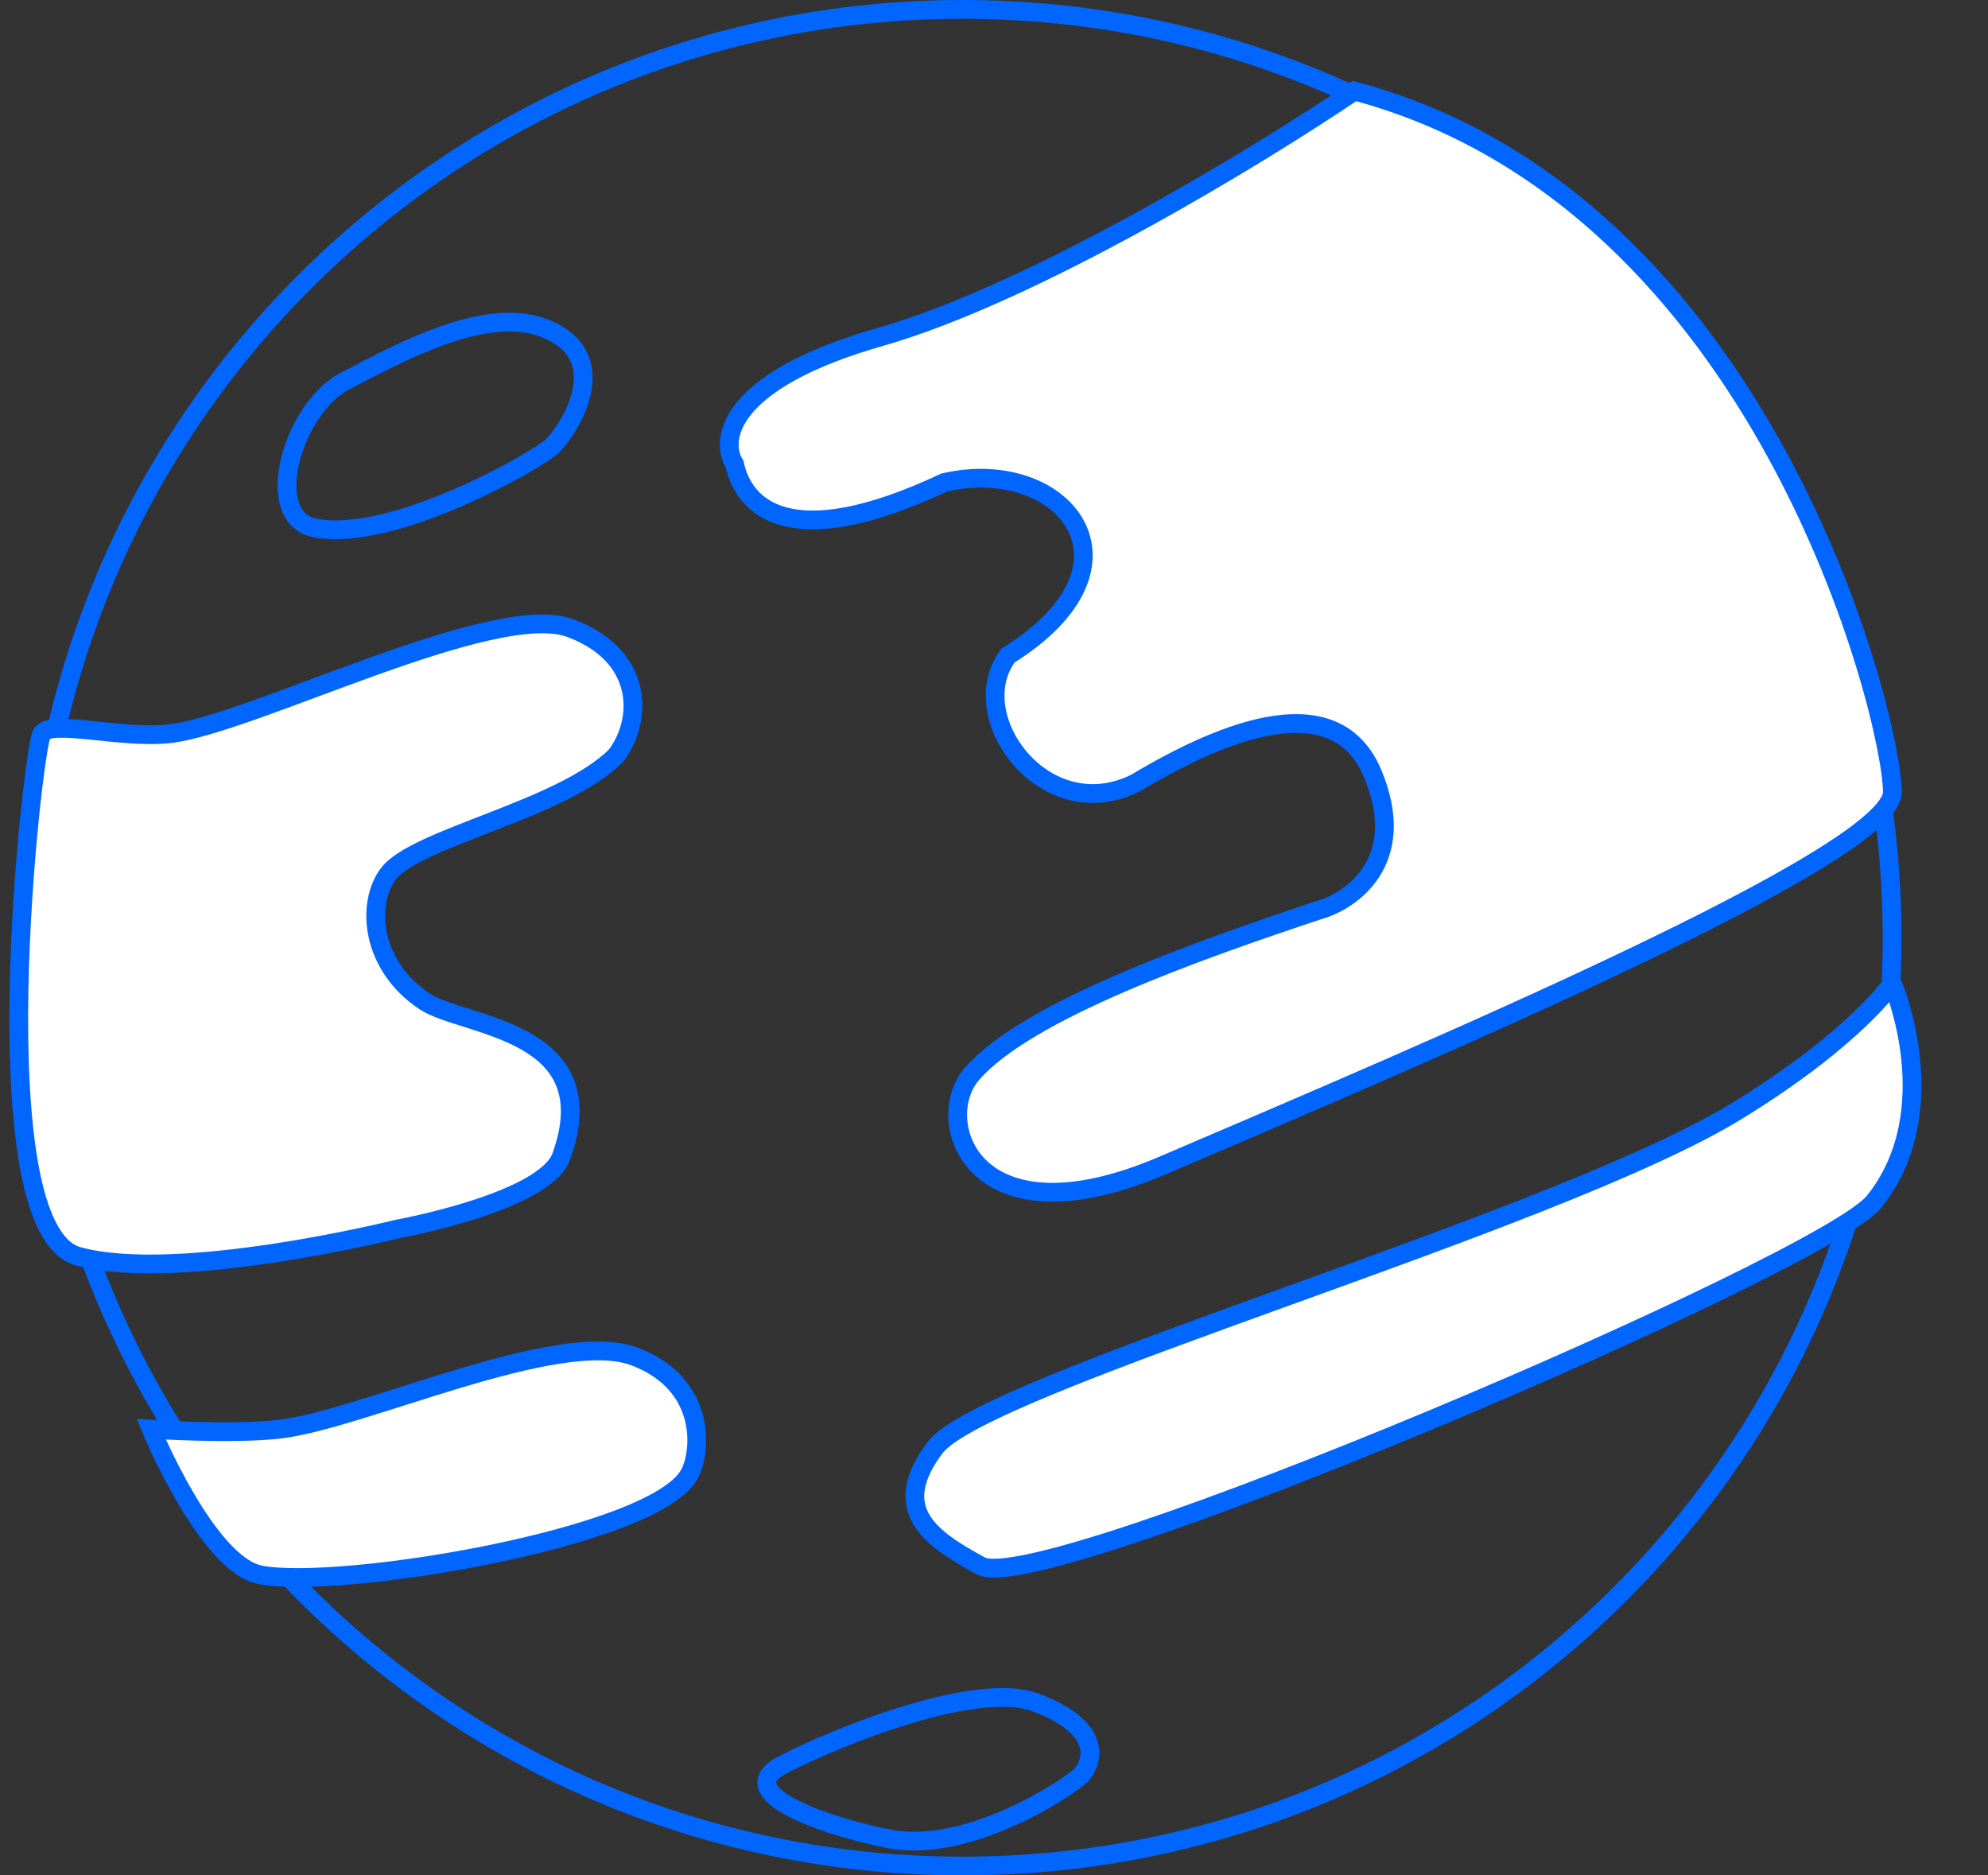 <svg width="106" height="100" viewBox="0 0 106 100" fill="none" xmlns="http://www.w3.org/2000/svg">
<rect x="0" y="0" width="106" height="100" fill="#333333" stroke="none"/>
<path d="M100.886 50C100.886 77.338 78.696 99.5 51.321 99.5C23.947 99.5 1.757 77.338 1.757 50C1.757 22.663 23.947 0.5 51.321 0.5C78.696 0.5 100.886 22.663 100.886 50Z" stroke="#0066FF"/>
<path d="M55.209 90.776C52.098 89.611 44.678 92.556 41.6 94.174C38.878 95.726 44.585 97.517 47.432 98.057C51.623 98.853 56.951 95.342 57.639 94.657C58.125 94.174 59.097 92.232 55.209 90.776Z" stroke="#0066FF"/>
<path d="M28.963 17.476C25.852 16.311 21.348 18.771 18.269 20.389C15.547 21.941 13.964 27.616 16.811 28.156C21.002 28.951 28.762 24.473 29.449 23.787C30.421 22.816 32.851 18.932 28.963 17.476Z" stroke="#0066FF"/>
<path d="M36.739 78.64C37.421 77.447 37.711 73.784 33.822 72.328C29.737 70.799 19.241 75.728 14.867 76.213C12.297 76.498 8.062 76.213 8.062 76.213C8.062 76.213 11.047 83.439 13.894 83.979C18.085 84.774 34.796 82.038 36.739 78.64Z" fill="white" stroke="#0066FF"/>
<path d="M52.294 83.495C49.607 82.038 47.368 80.501 49.862 77.185C52.482 73.701 82.916 65.197 92.638 59.223C98.957 55.34 100.901 52.427 100.901 52.427C100.901 52.427 103.817 59.223 99.926 64.079C97.261 67.406 55.547 85.259 52.294 83.495Z" fill="white" stroke="#0066FF"/>
<path d="M32.851 40.291C34.309 38.349 34.31 34.95 30.421 33.495C26.335 31.965 13.409 38.639 9.034 39.125C6.464 39.41 2.715 38.349 2.229 39.125C1.743 39.9 -1.172 65.534 4.174 66.99C9.52 68.447 21.186 65.534 21.186 65.534C21.186 65.534 29.055 64.112 29.935 61.651C32.365 54.854 24.706 54.771 22.644 53.398C19.728 51.456 19.533 48.155 20.7 46.602C22.158 44.66 29.935 43.204 32.851 40.291Z" fill="white" stroke="#0066FF"/>
<path d="M46.947 17.961C55.113 15.631 67.2 8.253 72.222 4.854C94.095 10.68 100.9 38.319 100.9 42.233C100.9 45.631 76.143 56.089 62.015 62.136C51.808 66.505 49.686 59.754 51.808 57.282C54.724 53.884 63.959 50.647 70.278 48.544C72.06 48.058 75.139 45.922 73.195 41.262C71.25 36.602 65.417 38.835 60.557 41.748C55.696 44.175 51.322 38.188 53.752 34.952C61.529 30.097 56.668 24.272 50.349 25.728C42.086 29.612 39.656 27.023 39.17 24.757C38.36 23.463 38.781 20.291 46.947 17.961Z" fill="white" stroke="#0066FF"/>
</svg>
